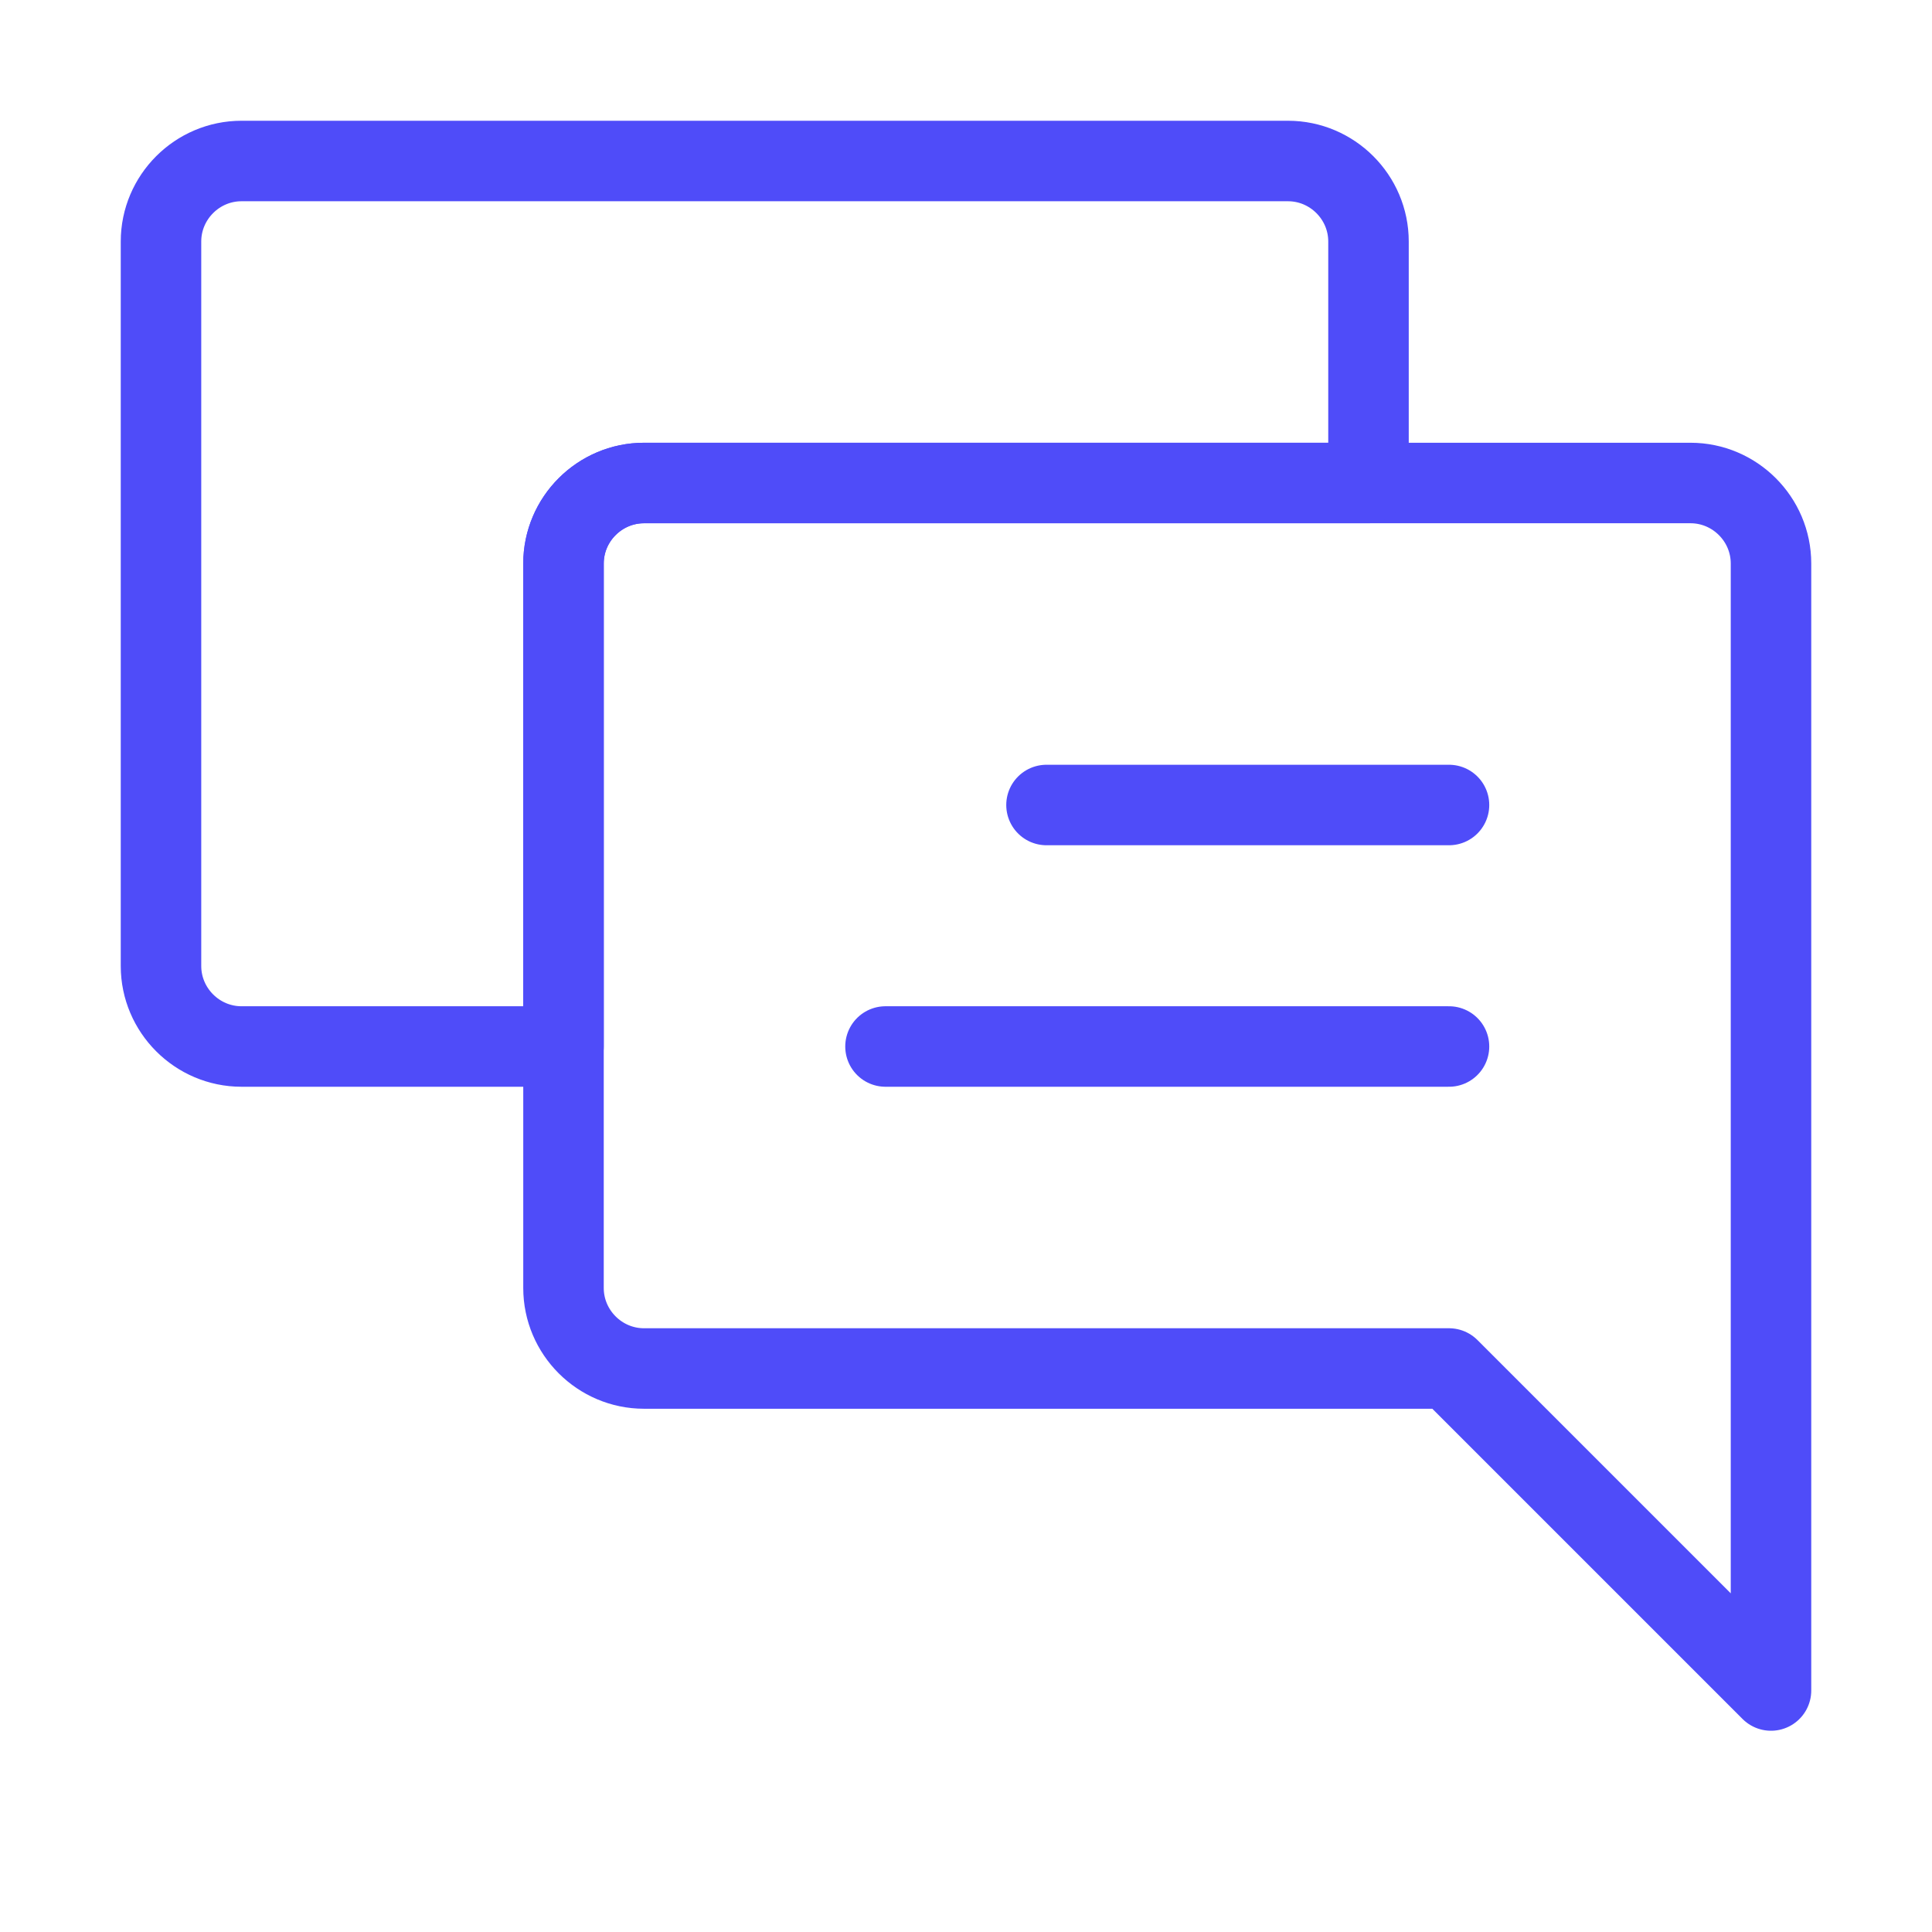 <svg width="24" height="24" viewBox="0 0 24 24" fill="none" xmlns="http://www.w3.org/2000/svg" data-reactroot="">
<path stroke-linejoin="round" stroke-linecap="round" stroke-miterlimit="10" stroke-width="1" stroke="#4f4cf9" fill="none" d="M7 7V16C7 16.55 7.45 17 8 17H18L22 21V7C22 6.45 21.55 6 21 6H8C7.45 6 7 6.45 7 7Z"></path>
<path stroke-linejoin="round" stroke-linecap="round" stroke-miterlimit="10" stroke-width="1" stroke="#4f4cf9" fill="none" d="M7 7C7 6.45 7.45 6 8 6H17V3C17 2.45 16.55 2 16 2H3C2.45 2 2 2.45 2 3V12C2 12.55 2.45 13 3 13H7V7Z"></path>
<path stroke-linejoin="round" stroke-linecap="round" stroke-miterlimit="10" stroke-width="1" stroke="#4f4cf9" d="M13 10H18"></path>
<path stroke-linejoin="round" stroke-linecap="round" stroke-miterlimit="10" stroke-width="1" stroke="#4f4cf9" d="M11 13H18"></path>
</svg>
